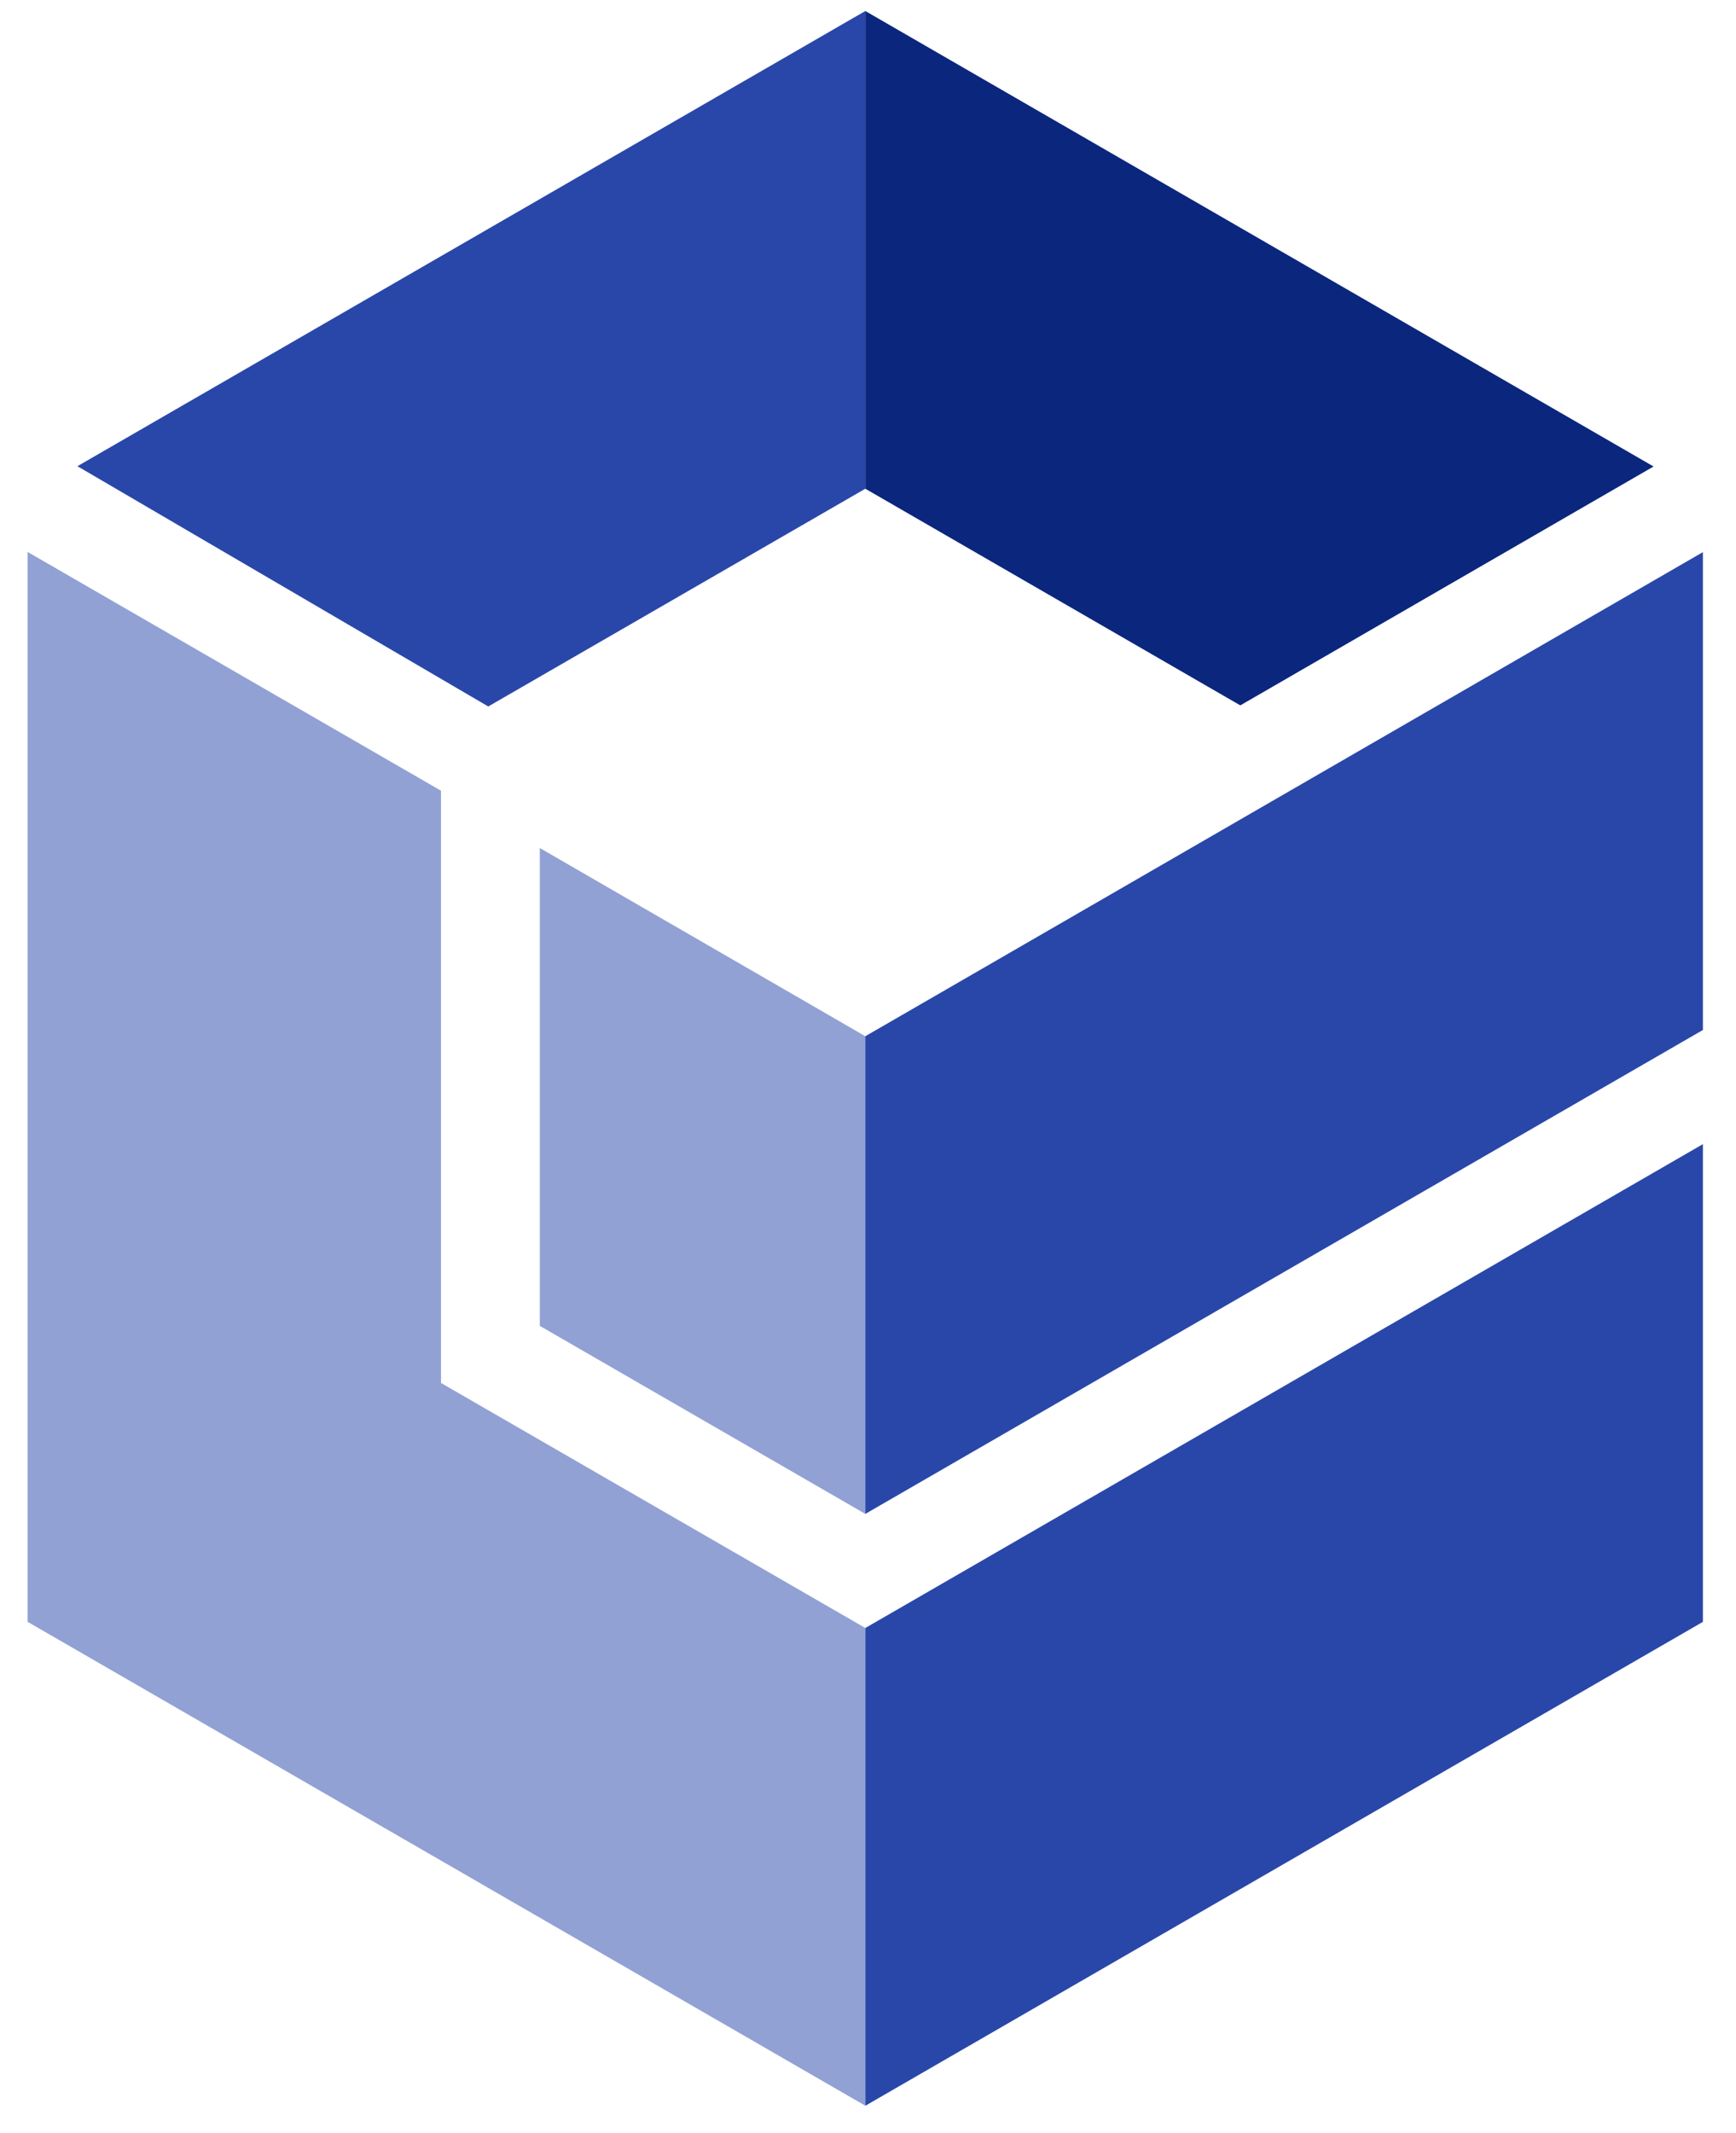 <svg width="35" height="43" viewBox="0 0 35 43" fill="none" xmlns="http://www.w3.org/2000/svg">
<g id="Random Symboles 3">
<g id="Group">
<path id="Vector" d="M17.446 32.815V42.445L34.333 32.691V23.062L17.446 32.815Z" fill="#2947A9"/>
<path id="Vector_2" d="M25.006 14.218L33.338 9.403L17.446 0.222V9.851L25.006 14.218Z" fill="#0B267D"/>
<path id="Vector_3" d="M10.883 17.093V26.725L17.446 30.515V20.887L10.883 17.093Z" fill="#91A1D4"/>
<path id="Vector_4" d="M34.333 11.129L17.446 20.887V30.515L34.333 20.761V11.129Z" fill="#2947A9"/>
<path id="Vector_5" d="M1.561 9.397L9.844 14.24L17.446 9.851V0.222L1.561 9.397Z" fill="#2947A9"/>
<path id="Vector_6" d="M8.891 27.876V15.938L0.556 11.125V32.69L17.446 42.444V32.815L8.891 27.876Z" fill="#91A1D4"/>
</g>
</g>
</svg>
